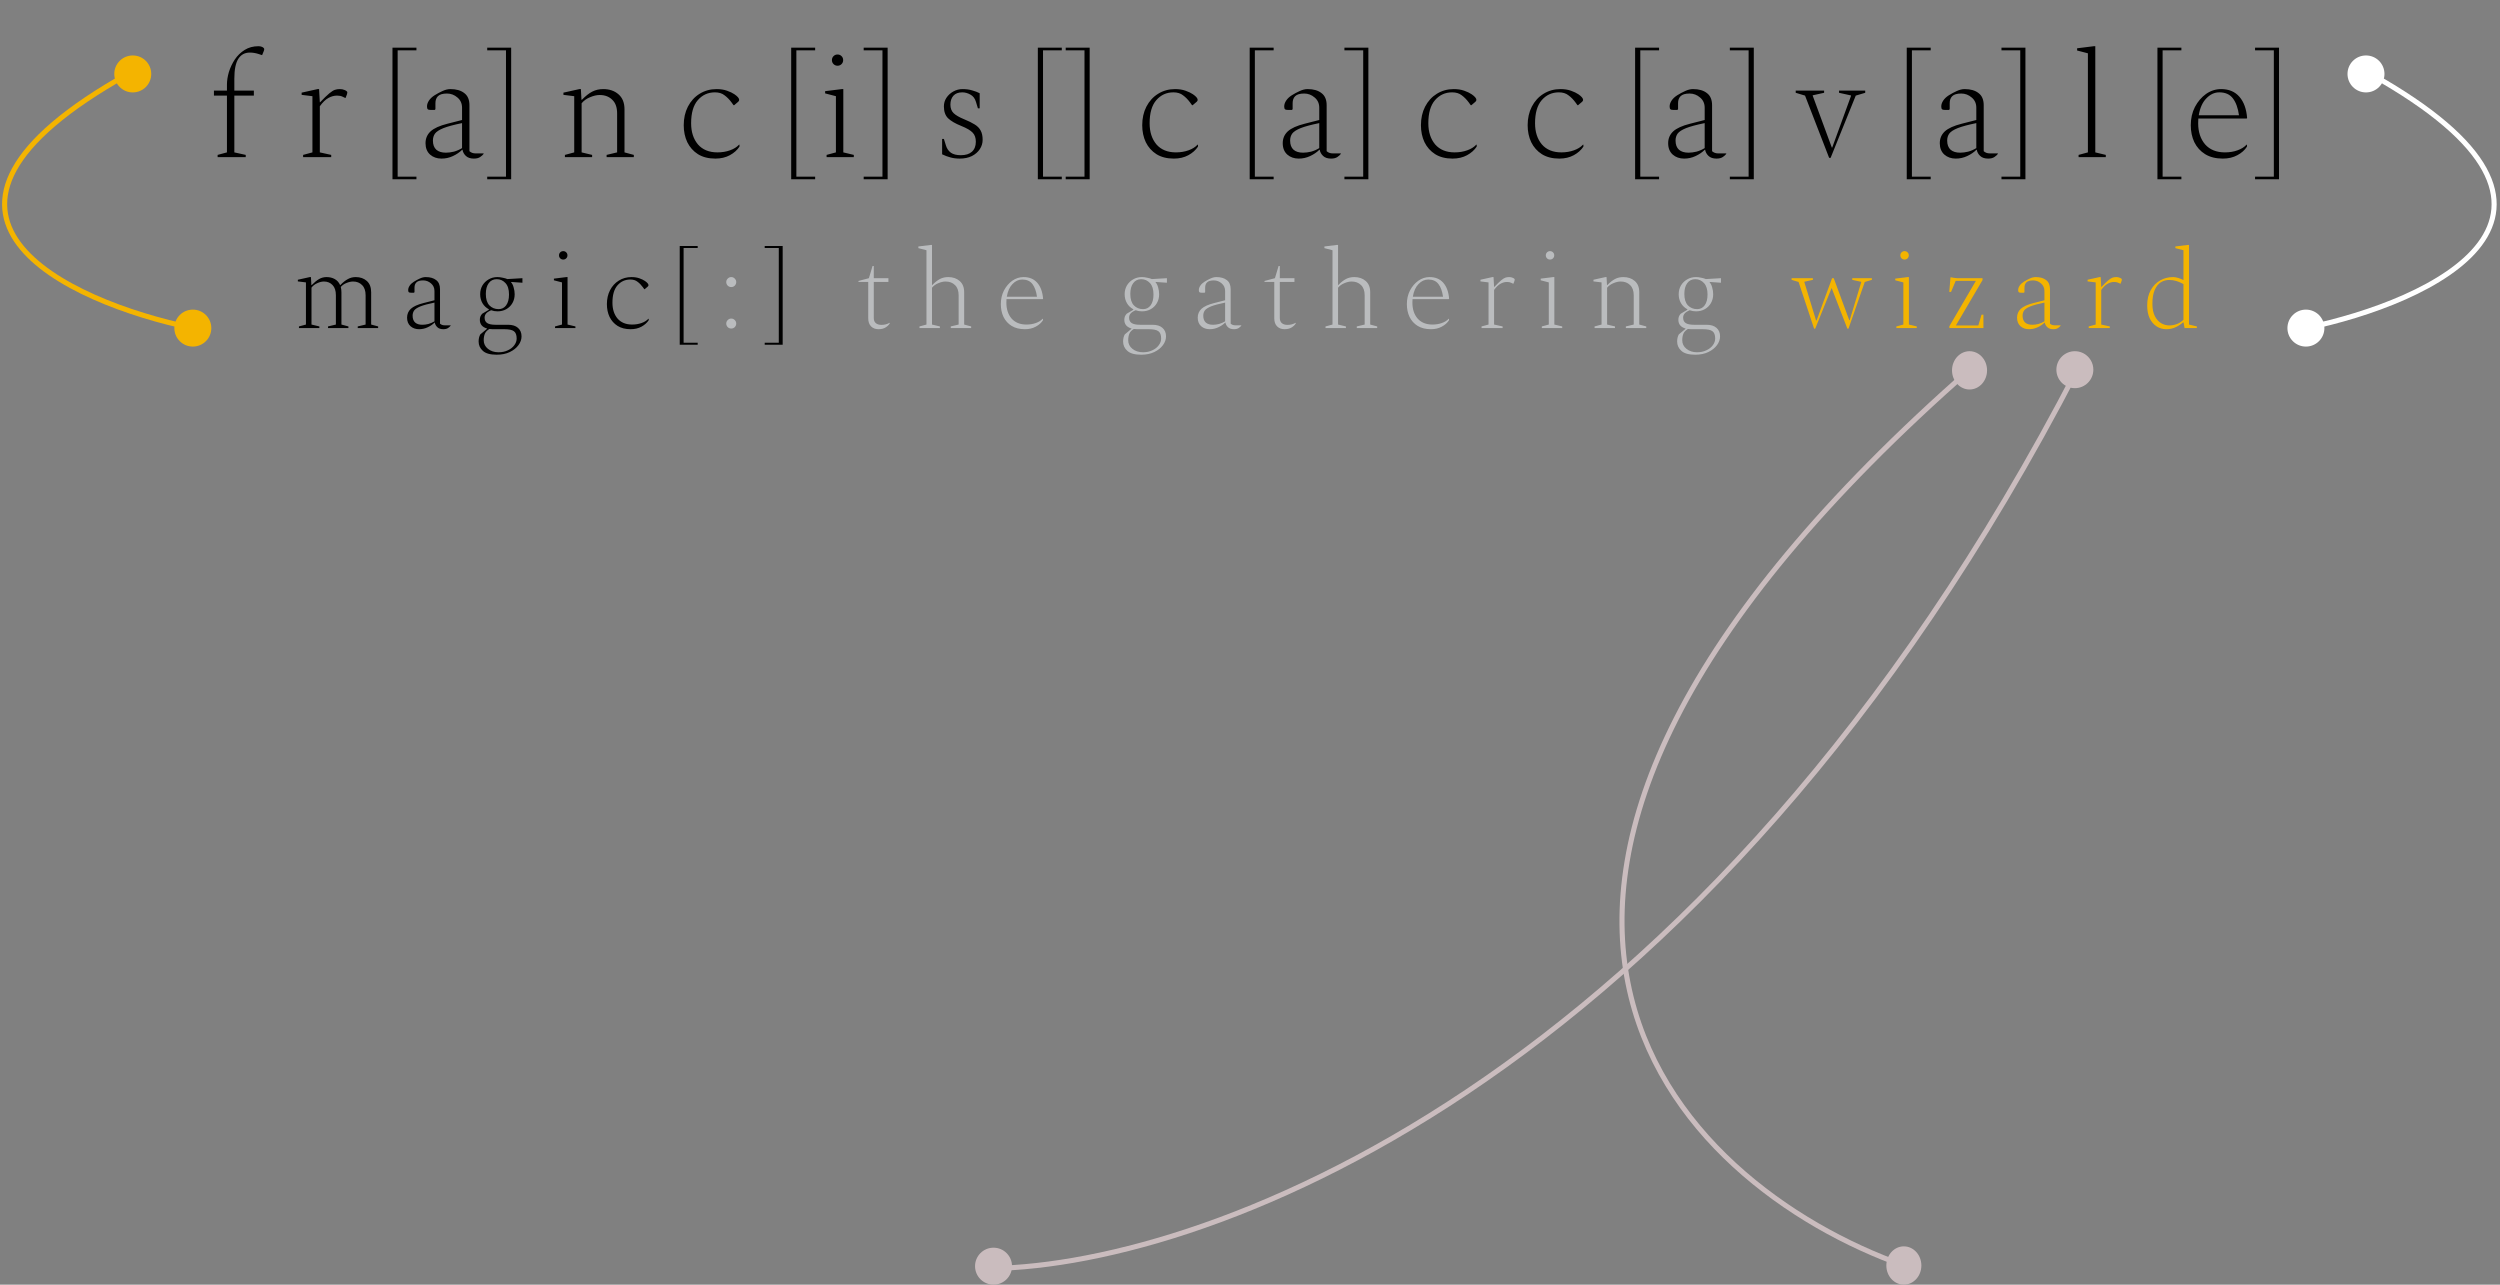 <svg width="541" height="278" viewBox="0 0 541 278" fill="none" xmlns="http://www.w3.org/2000/svg">
<rect x="0" y="0" width="541" height="278" fill="#808080" stroke="none"/>
<path d="M47.095 34V33.52L49.111 32.976V20.688H46.295V19.6H49.111V18.32C49.111 17.467 49.249 16.56 49.527 15.6C49.825 14.64 50.252 13.733 50.807 12.88C51.383 12.027 52.097 11.333 52.951 10.8C53.804 10.267 54.796 10 55.927 10C56.204 10 56.45 10.043 56.663 10.128C57.004 10.277 57.175 10.448 57.175 10.64C57.175 10.768 57.143 10.907 57.079 11.056L56.727 11.92H56.663L55.991 11.696C55.33 11.483 54.69 11.376 54.071 11.376C52.983 11.376 52.151 11.824 51.575 12.72C50.999 13.616 50.711 15.056 50.711 17.04V19.6H54.935V20.688H50.711V32.976L53.175 33.52V34H47.095ZM65.593 34V33.52L67.609 32.976V20.816L65.273 20.528V20.048L68.729 19.28H69.049L69.209 22.128H69.273C70.105 21.253 70.767 20.613 71.257 20.208C71.748 19.803 72.153 19.547 72.473 19.44C72.793 19.333 73.156 19.28 73.561 19.28C73.924 19.28 74.255 19.344 74.553 19.472C74.767 19.557 74.916 19.643 75.001 19.728C75.108 19.792 75.161 19.888 75.161 20.016C75.161 20.059 75.151 20.112 75.129 20.176C75.129 20.219 75.119 20.283 75.097 20.368L74.777 21.2H74.713L74.105 20.912C73.807 20.763 73.412 20.688 72.921 20.688C72.303 20.688 71.684 20.859 71.065 21.2C70.447 21.541 69.828 22.139 69.209 22.992V32.976L71.673 33.52V34H65.593ZM84.932 38.8V10.32H90.116V10.896H86.052V38.224H90.116V38.8H84.932ZM95.539 34.32C94.558 34.32 93.736 34.032 93.075 33.456C92.413 32.859 92.083 32.037 92.083 30.992C92.083 29.968 92.445 29.115 93.171 28.432C93.918 27.749 95.144 27.195 96.851 26.768L99.987 25.968V23.312C99.987 22.395 99.656 21.659 98.995 21.104C98.334 20.528 97.576 20.24 96.723 20.24C95.805 20.24 95.155 20.432 94.771 20.816C94.408 21.179 94.227 21.68 94.227 22.32V23.632L94.067 23.792H93.235C92.894 23.792 92.669 23.739 92.563 23.632C92.456 23.525 92.403 23.323 92.403 23.024C92.403 22.619 92.541 22.203 92.819 21.776C93.096 21.349 93.501 20.965 94.035 20.624C94.611 20.261 95.187 19.952 95.763 19.696C96.36 19.419 96.925 19.28 97.459 19.28C98.739 19.28 99.742 19.568 100.467 20.144C101.214 20.699 101.587 21.573 101.587 22.768V32.72C101.758 32.869 101.95 32.987 102.163 33.072C102.398 33.157 102.664 33.2 102.963 33.2H104.627L104.659 33.232V33.296C104.51 33.509 104.264 33.733 103.923 33.968C103.582 34.203 103.123 34.32 102.547 34.32C101.8 34.32 101.224 34.128 100.819 33.744C100.414 33.36 100.168 32.912 100.083 32.4H100.019C99.464 32.955 98.792 33.413 98.003 33.776C97.235 34.139 96.413 34.32 95.539 34.32ZM93.683 30.416C93.683 31.291 93.928 31.952 94.419 32.4C94.909 32.827 95.603 33.04 96.499 33.04C97.032 33.04 97.608 32.965 98.227 32.816C98.846 32.645 99.432 32.389 99.987 32.048V26.64C98.216 27.003 96.872 27.365 95.955 27.728C95.059 28.091 94.451 28.485 94.131 28.912C93.832 29.339 93.683 29.84 93.683 30.416ZM105.432 38.8V38.224H109.496V10.896H105.432V10.32H110.616V38.8H105.432ZM122.247 34V33.52L124.263 32.976V20.816L121.927 20.528V20.048L125.383 19.28H125.703L125.831 21.584H125.927C126.716 20.773 127.463 20.187 128.167 19.824C128.871 19.461 129.66 19.28 130.535 19.28C131.879 19.28 132.977 19.653 133.831 20.4C134.705 21.147 135.143 22.235 135.143 23.664V32.976L137.159 33.52V34H131.271V33.52L133.543 32.976V24.528C133.543 23.227 133.191 22.245 132.487 21.584C131.804 20.901 130.897 20.56 129.767 20.56C129.127 20.56 128.433 20.72 127.687 21.04C126.94 21.339 126.332 21.776 125.863 22.352V32.976L128.135 33.52V34H122.247ZM154.807 34.32C153.314 34.32 152.055 34 151.031 33.36C150.029 32.72 149.261 31.856 148.727 30.768C148.215 29.68 147.959 28.453 147.959 27.088C147.959 25.595 148.258 24.261 148.855 23.088C149.474 21.893 150.317 20.965 151.383 20.304C152.471 19.621 153.698 19.28 155.063 19.28C155.917 19.28 156.674 19.397 157.335 19.632C157.997 19.867 158.53 20.123 158.935 20.4C159.618 20.869 159.959 21.275 159.959 21.616C159.959 21.765 159.885 21.904 159.735 22.032L158.871 22.768H158.743L158.327 22.192C157.858 21.552 157.346 21.029 156.791 20.624C156.258 20.197 155.565 19.984 154.711 19.984C153.218 19.984 151.981 20.549 150.999 21.68C150.039 22.789 149.559 24.453 149.559 26.672C149.559 28.549 150.05 30.075 151.031 31.248C152.034 32.4 153.442 32.976 155.255 32.976C156.237 32.976 157.143 32.827 157.975 32.528C158.807 32.229 159.458 31.824 159.927 31.312H160.023V31.728C159.533 32.475 158.839 33.093 157.943 33.584C157.047 34.075 156.002 34.32 154.807 34.32ZM171.213 38.8V10.32H176.397V10.896H172.333V38.224H176.397V38.8H171.213ZM181.244 14.224C180.903 14.224 180.615 14.107 180.38 13.872C180.145 13.637 180.028 13.349 180.028 13.008C180.028 12.667 180.145 12.379 180.38 12.144C180.615 11.909 180.903 11.792 181.244 11.792C181.585 11.792 181.873 11.909 182.108 12.144C182.343 12.379 182.46 12.667 182.46 13.008C182.46 13.349 182.343 13.637 182.108 13.872C181.873 14.107 181.585 14.224 181.244 14.224ZM178.876 34V33.52L180.892 32.976V20.816L178.556 20.208V19.728L182.172 19.28H182.492V32.976L184.764 33.52V34H178.876ZM186.9 38.8V38.224H190.964V10.896H186.9V10.32H192.084V38.8H186.9ZM207.683 34.32C206.937 34.32 206.265 34.235 205.667 34.064C205.091 33.915 204.494 33.691 203.875 33.392V30.064H204.259L204.707 31.504C204.899 32.144 205.251 32.656 205.763 33.04C206.275 33.403 207.001 33.584 207.939 33.584C208.963 33.584 209.753 33.339 210.307 32.848C210.883 32.336 211.171 31.611 211.171 30.672C211.171 29.84 210.947 29.189 210.499 28.72C210.051 28.229 209.219 27.739 208.003 27.248C206.723 26.736 205.774 26.181 205.155 25.584C204.558 24.987 204.259 24.133 204.259 23.024C204.259 22.341 204.441 21.723 204.803 21.168C205.187 20.592 205.689 20.133 206.307 19.792C206.926 19.451 207.587 19.28 208.291 19.28C209.081 19.28 209.785 19.376 210.403 19.568C211.022 19.739 211.555 19.941 212.003 20.176V23.44H211.619L211.203 22.064C210.99 21.317 210.585 20.784 209.987 20.464C209.411 20.144 208.825 19.984 208.227 19.984C207.395 19.984 206.755 20.229 206.307 20.72C205.881 21.211 205.667 21.851 205.667 22.64C205.667 23.429 205.902 24.048 206.371 24.496C206.841 24.944 207.598 25.381 208.643 25.808C209.582 26.192 210.339 26.565 210.915 26.928C211.513 27.291 211.95 27.739 212.227 28.272C212.505 28.784 212.643 29.445 212.643 30.256C212.643 30.981 212.441 31.653 212.035 32.272C211.63 32.891 211.054 33.392 210.307 33.776C209.561 34.139 208.686 34.32 207.683 34.32ZM224.588 38.8V10.32H229.772V10.896H225.708V38.224H229.772V38.8H224.588ZM230.619 38.8V38.224H234.683V10.896H230.619V10.32H235.803V38.8H230.619ZM254.026 34.32C252.533 34.32 251.274 34 250.25 33.36C249.247 32.72 248.479 31.856 247.946 30.768C247.434 29.68 247.178 28.453 247.178 27.088C247.178 25.595 247.477 24.261 248.074 23.088C248.693 21.893 249.535 20.965 250.602 20.304C251.69 19.621 252.917 19.28 254.282 19.28C255.135 19.28 255.893 19.397 256.554 19.632C257.215 19.867 257.749 20.123 258.154 20.4C258.837 20.869 259.178 21.275 259.178 21.616C259.178 21.765 259.103 21.904 258.954 22.032L258.09 22.768H257.962L257.546 22.192C257.077 21.552 256.565 21.029 256.01 20.624C255.477 20.197 254.783 19.984 253.93 19.984C252.437 19.984 251.199 20.549 250.218 21.68C249.258 22.789 248.778 24.453 248.778 26.672C248.778 28.549 249.269 30.075 250.25 31.248C251.253 32.4 252.661 32.976 254.474 32.976C255.455 32.976 256.362 32.827 257.194 32.528C258.026 32.229 258.677 31.824 259.146 31.312H259.242V31.728C258.751 32.475 258.058 33.093 257.162 33.584C256.266 34.075 255.221 34.32 254.026 34.32ZM270.432 38.8V10.32H275.616V10.896H271.552V38.224H275.616V38.8H270.432ZM281.039 34.32C280.058 34.32 279.236 34.032 278.575 33.456C277.914 32.859 277.583 32.037 277.583 30.992C277.583 29.968 277.946 29.115 278.671 28.432C279.418 27.749 280.644 27.195 282.351 26.768L285.487 25.968V23.312C285.487 22.395 285.156 21.659 284.495 21.104C283.834 20.528 283.076 20.24 282.223 20.24C281.306 20.24 280.655 20.432 280.271 20.816C279.908 21.179 279.727 21.68 279.727 22.32V23.632L279.567 23.792H278.735C278.394 23.792 278.17 23.739 278.063 23.632C277.956 23.525 277.903 23.323 277.903 23.024C277.903 22.619 278.042 22.203 278.319 21.776C278.596 21.349 279.002 20.965 279.535 20.624C280.111 20.261 280.687 19.952 281.263 19.696C281.86 19.419 282.426 19.28 282.959 19.28C284.239 19.28 285.242 19.568 285.967 20.144C286.714 20.699 287.087 21.573 287.087 22.768V32.72C287.258 32.869 287.45 32.987 287.663 33.072C287.898 33.157 288.164 33.2 288.463 33.2H290.127L290.159 33.232V33.296C290.01 33.509 289.764 33.733 289.423 33.968C289.082 34.203 288.623 34.32 288.047 34.32C287.3 34.32 286.724 34.128 286.319 33.744C285.914 33.36 285.668 32.912 285.583 32.4H285.519C284.964 32.955 284.292 33.413 283.503 33.776C282.735 34.139 281.914 34.32 281.039 34.32ZM279.183 30.416C279.183 31.291 279.428 31.952 279.919 32.4C280.41 32.827 281.103 33.04 281.999 33.04C282.532 33.04 283.108 32.965 283.727 32.816C284.346 32.645 284.932 32.389 285.487 32.048V26.64C283.716 27.003 282.372 27.365 281.455 27.728C280.559 28.091 279.951 28.485 279.631 28.912C279.332 29.339 279.183 29.84 279.183 30.416ZM290.932 38.8V38.224H294.996V10.896H290.932V10.32H296.116V38.8H290.932ZM314.339 34.32C312.845 34.32 311.587 34 310.563 33.36C309.56 32.72 308.792 31.856 308.259 30.768C307.747 29.68 307.491 28.453 307.491 27.088C307.491 25.595 307.789 24.261 308.387 23.088C309.005 21.893 309.848 20.965 310.915 20.304C312.003 19.621 313.229 19.28 314.595 19.28C315.448 19.28 316.205 19.397 316.867 19.632C317.528 19.867 318.061 20.123 318.467 20.4C319.149 20.869 319.491 21.275 319.491 21.616C319.491 21.765 319.416 21.904 319.267 22.032L318.403 22.768H318.275L317.859 22.192C317.389 21.552 316.877 21.029 316.323 20.624C315.789 20.197 315.096 19.984 314.243 19.984C312.749 19.984 311.512 20.549 310.531 21.68C309.571 22.789 309.091 24.453 309.091 26.672C309.091 28.549 309.581 30.075 310.563 31.248C311.565 32.4 312.973 32.976 314.787 32.976C315.768 32.976 316.675 32.827 317.507 32.528C318.339 32.229 318.989 31.824 319.459 31.312H319.555V31.728C319.064 32.475 318.371 33.093 317.475 33.584C316.579 34.075 315.533 34.32 314.339 34.32ZM337.432 34.32C335.939 34.32 334.68 34 333.656 33.36C332.654 32.72 331.886 31.856 331.352 30.768C330.84 29.68 330.584 28.453 330.584 27.088C330.584 25.595 330.883 24.261 331.48 23.088C332.099 21.893 332.942 20.965 334.008 20.304C335.096 19.621 336.323 19.28 337.688 19.28C338.542 19.28 339.299 19.397 339.96 19.632C340.622 19.867 341.155 20.123 341.56 20.4C342.243 20.869 342.584 21.275 342.584 21.616C342.584 21.765 342.51 21.904 342.36 22.032L341.496 22.768H341.368L340.952 22.192C340.483 21.552 339.971 21.029 339.416 20.624C338.883 20.197 338.19 19.984 337.336 19.984C335.843 19.984 334.606 20.549 333.624 21.68C332.664 22.789 332.184 24.453 332.184 26.672C332.184 28.549 332.675 30.075 333.656 31.248C334.659 32.4 336.067 32.976 337.88 32.976C338.862 32.976 339.768 32.827 340.6 32.528C341.432 32.229 342.083 31.824 342.552 31.312H342.648V31.728C342.158 32.475 341.464 33.093 340.568 33.584C339.672 34.075 338.627 34.32 337.432 34.32ZM353.838 38.8V10.32H359.022V10.896H354.958V38.224H359.022V38.8H353.838ZM364.445 34.32C363.464 34.32 362.642 34.032 361.981 33.456C361.32 32.859 360.989 32.037 360.989 30.992C360.989 29.968 361.352 29.115 362.077 28.432C362.824 27.749 364.05 27.195 365.757 26.768L368.893 25.968V23.312C368.893 22.395 368.562 21.659 367.901 21.104C367.24 20.528 366.482 20.24 365.629 20.24C364.712 20.24 364.061 20.432 363.677 20.816C363.314 21.179 363.133 21.68 363.133 22.32V23.632L362.973 23.792H362.141C361.8 23.792 361.576 23.739 361.469 23.632C361.362 23.525 361.309 23.323 361.309 23.024C361.309 22.619 361.448 22.203 361.725 21.776C362.002 21.349 362.408 20.965 362.941 20.624C363.517 20.261 364.093 19.952 364.669 19.696C365.266 19.419 365.832 19.28 366.365 19.28C367.645 19.28 368.648 19.568 369.373 20.144C370.12 20.699 370.493 21.573 370.493 22.768V32.72C370.664 32.869 370.856 32.987 371.069 33.072C371.304 33.157 371.57 33.2 371.869 33.2H373.533L373.565 33.232V33.296C373.416 33.509 373.17 33.733 372.829 33.968C372.488 34.203 372.029 34.32 371.453 34.32C370.706 34.32 370.13 34.128 369.725 33.744C369.32 33.36 369.074 32.912 368.989 32.4H368.925C368.37 32.955 367.698 33.413 366.909 33.776C366.141 34.139 365.32 34.32 364.445 34.32ZM362.589 30.416C362.589 31.291 362.834 31.952 363.325 32.4C363.816 32.827 364.509 33.04 365.405 33.04C365.938 33.04 366.514 32.965 367.133 32.816C367.752 32.645 368.338 32.389 368.893 32.048V26.64C367.122 27.003 365.778 27.365 364.861 27.728C363.965 28.091 363.357 28.485 363.037 28.912C362.738 29.339 362.589 29.84 362.589 30.416ZM374.338 38.8V38.224H378.402V10.896H374.338V10.32H379.522V38.8H374.338ZM395.825 34.16L390.609 20.688L388.593 20.08V19.6H394.737V20.08L392.273 20.624V20.72L396.401 31.92H396.497L400.561 20.752V20.656L397.969 20.08V19.6H403.633V20.08L401.585 20.688L396.145 34.16H395.825ZM412.619 38.8V10.32H417.803V10.896H413.739V38.224H417.803V38.8H412.619ZM423.226 34.32C422.245 34.32 421.424 34.032 420.762 33.456C420.101 32.859 419.77 32.037 419.77 30.992C419.77 29.968 420.133 29.115 420.858 28.432C421.605 27.749 422.832 27.195 424.538 26.768L427.674 25.968V23.312C427.674 22.395 427.344 21.659 426.682 21.104C426.021 20.528 425.264 20.24 424.41 20.24C423.493 20.24 422.842 20.432 422.458 20.816C422.096 21.179 421.914 21.68 421.914 22.32V23.632L421.754 23.792H420.922C420.581 23.792 420.357 23.739 420.25 23.632C420.144 23.525 420.09 23.323 420.09 23.024C420.09 22.619 420.229 22.203 420.506 21.776C420.784 21.349 421.189 20.965 421.722 20.624C422.298 20.261 422.874 19.952 423.45 19.696C424.048 19.419 424.613 19.28 425.146 19.28C426.426 19.28 427.429 19.568 428.154 20.144C428.901 20.699 429.274 21.573 429.274 22.768V32.72C429.445 32.869 429.637 32.987 429.85 33.072C430.085 33.157 430.352 33.2 430.65 33.2H432.314L432.346 33.232V33.296C432.197 33.509 431.952 33.733 431.61 33.968C431.269 34.203 430.81 34.32 430.234 34.32C429.488 34.32 428.912 34.128 428.506 33.744C428.101 33.36 427.856 32.912 427.77 32.4H427.706C427.152 32.955 426.48 33.413 425.69 33.776C424.922 34.139 424.101 34.32 423.226 34.32ZM421.37 30.416C421.37 31.291 421.616 31.952 422.106 32.4C422.597 32.827 423.29 33.04 424.186 33.04C424.72 33.04 425.296 32.965 425.914 32.816C426.533 32.645 427.12 32.389 427.674 32.048V26.64C425.904 27.003 424.56 27.365 423.642 27.728C422.746 28.091 422.138 28.485 421.818 28.912C421.52 29.339 421.37 29.84 421.37 30.416ZM433.119 38.8V38.224H437.183V10.896H433.119V10.32H438.303V38.8H433.119ZM449.806 34V33.52L451.822 32.976V11.536L449.486 10.928V10.448L453.102 10H453.422V32.976L455.694 33.52V34H449.806ZM466.869 38.8V10.32H472.053V10.896H467.989V38.224H472.053V38.8H466.869ZM481.028 34.32C479.514 34.32 478.234 34 477.188 33.36C476.164 32.72 475.386 31.856 474.852 30.768C474.34 29.68 474.084 28.453 474.084 27.088C474.084 25.637 474.383 24.325 474.98 23.152C475.599 21.979 476.399 21.04 477.38 20.336C478.383 19.632 479.471 19.28 480.644 19.28C482.33 19.28 483.652 19.835 484.612 20.944C485.572 22.053 486.127 23.589 486.276 25.552L486.18 25.648H475.716C475.695 25.968 475.684 26.309 475.684 26.672C475.684 28.549 476.186 30.075 477.188 31.248C478.212 32.4 479.642 32.976 481.476 32.976C482.479 32.976 483.386 32.827 484.196 32.528C485.028 32.229 485.679 31.824 486.148 31.312H486.244V31.728C485.775 32.475 485.082 33.093 484.164 33.584C483.268 34.075 482.223 34.32 481.028 34.32ZM480.26 19.984C479.215 19.984 478.276 20.421 477.444 21.296C476.612 22.149 476.068 23.365 475.812 24.944H484.516C484.303 23.387 483.866 22.171 483.204 21.296C482.543 20.421 481.562 19.984 480.26 19.984ZM487.994 38.8V38.224H492.058V10.896H487.994V10.32H493.178V38.8H487.994ZM64.694 71V70.64L66.206 70.232V61.112L64.454 60.896V60.536L67.046 59.96H67.286L67.382 61.688H67.454C68.014 61.112 68.542 60.68 69.038 60.392C69.534 60.104 70.078 59.96 70.67 59.96C71.342 59.96 71.934 60.104 72.446 60.392C72.958 60.68 73.342 61.112 73.598 61.688H73.646C74.222 61.096 74.766 60.664 75.278 60.392C75.79 60.104 76.358 59.96 76.982 59.96C77.958 59.96 78.758 60.24 79.382 60.8C80.006 61.36 80.318 62.176 80.318 63.248V70.232L81.83 70.64V71H77.414V70.64L79.118 70.232V63.896C79.118 62.92 78.862 62.184 78.35 61.688C77.854 61.176 77.206 60.92 76.406 60.92C75.974 60.92 75.502 61.024 74.99 61.232C74.494 61.424 74.078 61.712 73.742 62.096C73.838 62.448 73.886 62.832 73.886 63.248V70.232L75.398 70.64V71H70.982V70.64L72.686 70.232V63.896C72.686 62.92 72.446 62.184 71.966 61.688C71.486 61.176 70.862 60.92 70.094 60.92C69.646 60.92 69.166 61.04 68.654 61.28C68.142 61.504 67.726 61.824 67.406 62.24V70.232L69.11 70.64V71H64.694ZM90.682 71.24C89.946 71.24 89.33 71.024 88.834 70.592C88.338 70.144 88.09 69.528 88.09 68.744C88.09 67.976 88.362 67.336 88.906 66.824C89.466 66.312 90.386 65.896 91.666 65.576L94.018 64.976V62.984C94.018 62.296 93.77 61.744 93.274 61.328C92.778 60.896 92.21 60.68 91.57 60.68C90.882 60.68 90.394 60.824 90.106 61.112C89.834 61.384 89.698 61.76 89.698 62.24V63.224L89.578 63.344H88.954C88.698 63.344 88.53 63.304 88.45 63.224C88.37 63.144 88.33 62.992 88.33 62.768C88.33 62.464 88.434 62.152 88.642 61.832C88.85 61.512 89.154 61.224 89.554 60.968C89.986 60.696 90.418 60.464 90.85 60.272C91.298 60.064 91.722 59.96 92.122 59.96C93.082 59.96 93.834 60.176 94.378 60.608C94.938 61.024 95.218 61.68 95.218 62.576V70.04C95.346 70.152 95.49 70.24 95.65 70.304C95.826 70.368 96.026 70.4 96.25 70.4H97.498L97.522 70.424V70.472C97.41 70.632 97.226 70.8 96.97 70.976C96.714 71.152 96.37 71.24 95.938 71.24C95.378 71.24 94.946 71.096 94.642 70.808C94.338 70.52 94.154 70.184 94.09 69.8H94.042C93.626 70.216 93.122 70.56 92.53 70.832C91.954 71.104 91.338 71.24 90.682 71.24ZM89.29 68.312C89.29 68.968 89.474 69.464 89.842 69.8C90.21 70.12 90.73 70.28 91.402 70.28C91.802 70.28 92.234 70.224 92.698 70.112C93.162 69.984 93.602 69.792 94.018 69.536V65.48C92.69 65.752 91.682 66.024 90.994 66.296C90.322 66.568 89.866 66.864 89.626 67.184C89.402 67.504 89.29 67.88 89.29 68.312ZM107.653 67.376C107.173 67.376 106.717 67.296 106.285 67.136C105.757 67.36 105.389 67.6 105.181 67.856C104.973 68.112 104.869 68.408 104.869 68.744C104.869 69.288 105.061 69.68 105.445 69.92C105.829 70.16 106.421 70.28 107.221 70.28H109.933C110.877 70.28 111.597 70.504 112.093 70.952C112.605 71.4 112.861 72.016 112.861 72.8C112.861 73.456 112.637 74.088 112.189 74.696C111.741 75.304 111.117 75.8 110.317 76.184C109.517 76.568 108.573 76.76 107.485 76.76C106.093 76.76 105.093 76.48 104.485 75.92C103.877 75.376 103.573 74.704 103.573 73.904C103.573 73.312 103.693 72.8 103.933 72.368L105.397 71.144V71.096C104.357 70.792 103.837 70.16 103.837 69.2C103.837 68.672 104.013 68.232 104.365 67.88L105.781 67.04V66.92C105.205 66.616 104.749 66.184 104.413 65.624C104.077 65.048 103.909 64.4 103.909 63.68C103.909 62.976 104.069 62.344 104.389 61.784C104.725 61.224 105.173 60.784 105.733 60.464C106.293 60.128 106.933 59.96 107.653 59.96C108.005 59.96 108.389 60.008 108.805 60.104C109.221 60.184 109.549 60.28 109.789 60.392L113.053 60.2V61.184L110.629 61.016L110.581 61.064C110.837 61.336 111.029 61.72 111.157 62.216C111.301 62.696 111.373 63.184 111.373 63.68C111.373 64.384 111.213 65.016 110.893 65.576C110.573 66.136 110.133 66.576 109.573 66.896C109.013 67.216 108.373 67.376 107.653 67.376ZM107.893 66.896C108.581 66.896 109.125 66.624 109.525 66.08C109.941 65.52 110.149 64.736 110.149 63.728C110.149 62.624 109.893 61.8 109.381 61.256C108.869 60.696 108.237 60.416 107.485 60.416C106.749 60.416 106.173 60.704 105.757 61.28C105.341 61.84 105.133 62.616 105.133 63.608C105.133 64.712 105.389 65.536 105.901 66.08C106.429 66.624 107.093 66.896 107.893 66.896ZM104.677 73.64C104.677 74.376 104.981 74.992 105.589 75.488C106.213 75.984 106.973 76.232 107.869 76.232C108.637 76.232 109.317 76.088 109.909 75.8C110.501 75.528 110.965 75.16 111.301 74.696C111.637 74.248 111.805 73.768 111.805 73.256C111.805 72.488 111.605 71.96 111.205 71.672C110.821 71.384 110.125 71.24 109.117 71.24H106.597C106.357 71.24 106.125 71.224 105.901 71.192C105.437 71.464 105.117 71.792 104.941 72.176C104.765 72.576 104.677 73.064 104.677 73.64ZM121.882 56.168C121.626 56.168 121.41 56.08 121.234 55.904C121.058 55.728 120.97 55.512 120.97 55.256C120.97 55 121.058 54.784 121.234 54.608C121.41 54.432 121.626 54.344 121.882 54.344C122.138 54.344 122.354 54.432 122.53 54.608C122.706 54.784 122.794 55 122.794 55.256C122.794 55.512 122.706 55.728 122.53 55.904C122.354 56.08 122.138 56.168 121.882 56.168ZM120.106 71V70.64L121.618 70.232V61.112L119.866 60.656V60.296L122.578 59.96H122.818V70.232L124.522 70.64V71H120.106ZM136.468 71.24C135.348 71.24 134.404 71 133.636 70.52C132.884 70.04 132.308 69.392 131.908 68.576C131.524 67.76 131.332 66.84 131.332 65.816C131.332 64.696 131.556 63.696 132.004 62.816C132.468 61.92 133.1 61.224 133.9 60.728C134.716 60.216 135.636 59.96 136.66 59.96C137.3 59.96 137.868 60.048 138.364 60.224C138.86 60.4 139.26 60.592 139.564 60.8C140.076 61.152 140.332 61.456 140.332 61.712C140.332 61.824 140.276 61.928 140.164 62.024L139.516 62.576H139.42L139.108 62.144C138.756 61.664 138.372 61.272 137.956 60.968C137.556 60.648 137.036 60.488 136.396 60.488C135.276 60.488 134.348 60.912 133.612 61.76C132.892 62.592 132.532 63.84 132.532 65.504C132.532 66.912 132.9 68.056 133.636 68.936C134.388 69.8 135.444 70.232 136.804 70.232C137.54 70.232 138.22 70.12 138.844 69.896C139.468 69.672 139.956 69.368 140.308 68.984H140.38V69.296C140.012 69.856 139.492 70.32 138.82 70.688C138.148 71.056 137.364 71.24 136.468 71.24ZM147.092 74.6V53.24H150.98V53.672H147.932V74.168H150.98V74.6H147.092ZM165.482 74.6V74.168H168.53V53.672H165.482V53.24H169.37V74.6H165.482Z" fill="black"/>
<path d="M158.24 71.096C157.936 71.096 157.68 70.992 157.472 70.784C157.264 70.56 157.16 70.304 157.16 70.016C157.16 69.728 157.264 69.48 157.472 69.272C157.68 69.048 157.936 68.936 158.24 68.936C158.544 68.936 158.8 69.048 159.008 69.272C159.216 69.48 159.32 69.728 159.32 70.016C159.32 70.304 159.216 70.56 159.008 70.784C158.8 70.992 158.544 71.096 158.24 71.096ZM158.24 62.12C157.936 62.12 157.68 62.016 157.472 61.808C157.264 61.584 157.16 61.328 157.16 61.04C157.16 60.752 157.264 60.504 157.472 60.296C157.68 60.072 157.936 59.96 158.24 59.96C158.544 59.96 158.8 60.072 159.008 60.296C159.216 60.504 159.32 60.752 159.32 61.04C159.32 61.328 159.216 61.584 159.008 61.808C158.8 62.016 158.544 62.12 158.24 62.12ZM190.093 71.24C189.437 71.24 188.901 71.032 188.485 70.616C188.085 70.2 187.885 69.616 187.885 68.864V61.016H185.773V60.8L188.029 60.2L188.821 57.56H189.085V60.2H192.253V61.016H189.085V68.816C189.085 69.312 189.237 69.688 189.541 69.944C189.845 70.184 190.245 70.304 190.741 70.304C191.093 70.304 191.413 70.264 191.701 70.184C191.989 70.104 192.261 69.992 192.517 69.848L192.541 69.872V69.968C192.413 70.24 192.141 70.52 191.725 70.808C191.309 71.096 190.765 71.24 190.093 71.24ZM198.975 71V70.64L200.487 70.232V54.152L198.735 53.696V53.336L201.447 53H201.687V61.688H201.735C202.327 61.08 202.887 60.64 203.415 60.368C203.943 60.096 204.535 59.96 205.191 59.96C206.199 59.96 207.023 60.24 207.663 60.8C208.319 61.36 208.647 62.176 208.647 63.248V70.232L210.159 70.64V71H205.743V70.64L207.447 70.232V63.896C207.447 62.92 207.183 62.184 206.655 61.688C206.143 61.176 205.463 60.92 204.615 60.92C204.135 60.92 203.615 61.04 203.055 61.28C202.495 61.504 202.039 61.832 201.687 62.264V70.232L203.391 70.64V71H198.975ZM221.788 71.24C220.652 71.24 219.692 71 218.908 70.52C218.14 70.04 217.556 69.392 217.156 68.576C216.772 67.76 216.58 66.84 216.58 65.816C216.58 64.728 216.804 63.744 217.252 62.864C217.716 61.984 218.316 61.28 219.052 60.752C219.804 60.224 220.62 59.96 221.5 59.96C222.764 59.96 223.756 60.376 224.476 61.208C225.196 62.04 225.612 63.192 225.724 64.664L225.652 64.736H217.804C217.788 64.976 217.78 65.232 217.78 65.504C217.78 66.912 218.156 68.056 218.908 68.936C219.676 69.8 220.748 70.232 222.124 70.232C222.876 70.232 223.556 70.12 224.164 69.896C224.788 69.672 225.276 69.368 225.628 68.984H225.7V69.296C225.348 69.856 224.828 70.32 224.14 70.688C223.468 71.056 222.684 71.24 221.788 71.24ZM221.212 60.488C220.428 60.488 219.724 60.816 219.1 61.472C218.476 62.112 218.068 63.024 217.876 64.208H224.404C224.244 63.04 223.916 62.128 223.42 61.472C222.924 60.816 222.188 60.488 221.212 60.488ZM247.119 67.376C246.639 67.376 246.183 67.296 245.751 67.136C245.223 67.36 244.855 67.6 244.647 67.856C244.439 68.112 244.335 68.408 244.335 68.744C244.335 69.288 244.527 69.68 244.911 69.92C245.295 70.16 245.887 70.28 246.687 70.28H249.399C250.343 70.28 251.063 70.504 251.559 70.952C252.071 71.4 252.327 72.016 252.327 72.8C252.327 73.456 252.103 74.088 251.655 74.696C251.207 75.304 250.583 75.8 249.783 76.184C248.983 76.568 248.039 76.76 246.951 76.76C245.559 76.76 244.559 76.48 243.951 75.92C243.343 75.376 243.039 74.704 243.039 73.904C243.039 73.312 243.159 72.8 243.399 72.368L244.863 71.144V71.096C243.823 70.792 243.303 70.16 243.303 69.2C243.303 68.672 243.479 68.232 243.831 67.88L245.247 67.04V66.92C244.671 66.616 244.215 66.184 243.879 65.624C243.543 65.048 243.375 64.4 243.375 63.68C243.375 62.976 243.535 62.344 243.855 61.784C244.191 61.224 244.639 60.784 245.199 60.464C245.759 60.128 246.399 59.96 247.119 59.96C247.471 59.96 247.855 60.008 248.271 60.104C248.687 60.184 249.015 60.28 249.255 60.392L252.519 60.2V61.184L250.095 61.016L250.047 61.064C250.303 61.336 250.495 61.72 250.623 62.216C250.767 62.696 250.839 63.184 250.839 63.68C250.839 64.384 250.679 65.016 250.359 65.576C250.039 66.136 249.599 66.576 249.039 66.896C248.479 67.216 247.839 67.376 247.119 67.376ZM247.359 66.896C248.047 66.896 248.591 66.624 248.991 66.08C249.407 65.52 249.615 64.736 249.615 63.728C249.615 62.624 249.359 61.8 248.847 61.256C248.335 60.696 247.703 60.416 246.951 60.416C246.215 60.416 245.639 60.704 245.223 61.28C244.807 61.84 244.599 62.616 244.599 63.608C244.599 64.712 244.855 65.536 245.367 66.08C245.895 66.624 246.559 66.896 247.359 66.896ZM244.143 73.64C244.143 74.376 244.447 74.992 245.055 75.488C245.679 75.984 246.439 76.232 247.335 76.232C248.103 76.232 248.783 76.088 249.375 75.8C249.967 75.528 250.431 75.16 250.767 74.696C251.103 74.248 251.271 73.768 251.271 73.256C251.271 72.488 251.071 71.96 250.671 71.672C250.287 71.384 249.591 71.24 248.583 71.24H246.063C245.823 71.24 245.591 71.224 245.367 71.192C244.903 71.464 244.583 71.792 244.407 72.176C244.231 72.576 244.143 73.064 244.143 73.64ZM261.779 71.24C261.043 71.24 260.427 71.024 259.931 70.592C259.435 70.144 259.187 69.528 259.187 68.744C259.187 67.976 259.459 67.336 260.003 66.824C260.563 66.312 261.483 65.896 262.763 65.576L265.115 64.976V62.984C265.115 62.296 264.867 61.744 264.371 61.328C263.875 60.896 263.307 60.68 262.667 60.68C261.979 60.68 261.491 60.824 261.203 61.112C260.931 61.384 260.795 61.76 260.795 62.24V63.224L260.675 63.344H260.051C259.795 63.344 259.627 63.304 259.547 63.224C259.467 63.144 259.427 62.992 259.427 62.768C259.427 62.464 259.531 62.152 259.739 61.832C259.947 61.512 260.251 61.224 260.651 60.968C261.083 60.696 261.515 60.464 261.947 60.272C262.395 60.064 262.819 59.96 263.219 59.96C264.179 59.96 264.931 60.176 265.475 60.608C266.035 61.024 266.315 61.68 266.315 62.576V70.04C266.443 70.152 266.587 70.24 266.747 70.304C266.923 70.368 267.123 70.4 267.347 70.4H268.595L268.619 70.424V70.472C268.507 70.632 268.323 70.8 268.067 70.976C267.811 71.152 267.467 71.24 267.035 71.24C266.475 71.24 266.043 71.096 265.739 70.808C265.435 70.52 265.251 70.184 265.187 69.8H265.139C264.723 70.216 264.219 70.56 263.627 70.832C263.051 71.104 262.435 71.24 261.779 71.24ZM260.387 68.312C260.387 68.968 260.571 69.464 260.939 69.8C261.307 70.12 261.827 70.28 262.499 70.28C262.899 70.28 263.331 70.224 263.795 70.112C264.259 69.984 264.699 69.792 265.115 69.536V65.48C263.787 65.752 262.779 66.024 262.091 66.296C261.419 66.568 260.963 66.864 260.723 67.184C260.499 67.504 260.387 67.88 260.387 68.312ZM277.959 71.24C277.303 71.24 276.767 71.032 276.351 70.616C275.951 70.2 275.751 69.616 275.751 68.864V61.016H273.639V60.8L275.895 60.2L276.687 57.56H276.951V60.2H280.119V61.016H276.951V68.816C276.951 69.312 277.103 69.688 277.407 69.944C277.711 70.184 278.111 70.304 278.607 70.304C278.959 70.304 279.279 70.264 279.567 70.184C279.855 70.104 280.127 69.992 280.383 69.848L280.407 69.872V69.968C280.279 70.24 280.007 70.52 279.591 70.808C279.175 71.096 278.631 71.24 277.959 71.24ZM286.841 71V70.64L288.353 70.232V54.152L286.601 53.696V53.336L289.313 53H289.553V61.688H289.601C290.193 61.08 290.753 60.64 291.281 60.368C291.809 60.096 292.401 59.96 293.057 59.96C294.065 59.96 294.889 60.24 295.529 60.8C296.185 61.36 296.513 62.176 296.513 63.248V70.232L298.025 70.64V71H293.609V70.64L295.313 70.232V63.896C295.313 62.92 295.049 62.184 294.521 61.688C294.009 61.176 293.329 60.92 292.481 60.92C292.001 60.92 291.481 61.04 290.921 61.28C290.361 61.504 289.905 61.832 289.553 62.264V70.232L291.257 70.64V71H286.841ZM309.653 71.24C308.517 71.24 307.557 71 306.773 70.52C306.005 70.04 305.421 69.392 305.021 68.576C304.637 67.76 304.445 66.84 304.445 65.816C304.445 64.728 304.669 63.744 305.117 62.864C305.581 61.984 306.181 61.28 306.917 60.752C307.669 60.224 308.485 59.96 309.365 59.96C310.629 59.96 311.621 60.376 312.341 61.208C313.061 62.04 313.477 63.192 313.589 64.664L313.517 64.736H305.669C305.653 64.976 305.645 65.232 305.645 65.504C305.645 66.912 306.021 68.056 306.773 68.936C307.541 69.8 308.613 70.232 309.989 70.232C310.741 70.232 311.421 70.12 312.029 69.896C312.653 69.672 313.141 69.368 313.493 68.984H313.565V69.296C313.213 69.856 312.693 70.32 312.005 70.688C311.333 71.056 310.549 71.24 309.653 71.24ZM309.077 60.488C308.293 60.488 307.589 60.816 306.965 61.472C306.341 62.112 305.933 63.024 305.741 64.208H312.269C312.109 63.04 311.781 62.128 311.285 61.472C310.789 60.816 310.053 60.488 309.077 60.488ZM320.608 71V70.64L322.12 70.232V61.112L320.368 60.896V60.536L322.96 59.96H323.2L323.32 62.096H323.368C323.992 61.44 324.488 60.96 324.856 60.656C325.224 60.352 325.528 60.16 325.768 60.08C326.008 60 326.28 59.96 326.584 59.96C326.856 59.96 327.104 60.008 327.328 60.104C327.488 60.168 327.6 60.232 327.664 60.296C327.744 60.344 327.784 60.416 327.784 60.512C327.784 60.544 327.776 60.584 327.76 60.632C327.76 60.664 327.752 60.712 327.736 60.776L327.496 61.4H327.448L326.992 61.184C326.768 61.072 326.472 61.016 326.104 61.016C325.64 61.016 325.176 61.144 324.712 61.4C324.248 61.656 323.784 62.104 323.32 62.744V70.232L325.168 70.64V71H320.608ZM335.424 56.168C335.168 56.168 334.952 56.08 334.776 55.904C334.6 55.728 334.512 55.512 334.512 55.256C334.512 55 334.6 54.784 334.776 54.608C334.952 54.432 335.168 54.344 335.424 54.344C335.68 54.344 335.896 54.432 336.072 54.608C336.248 54.784 336.336 55 336.336 55.256C336.336 55.512 336.248 55.728 336.072 55.904C335.896 56.08 335.68 56.168 335.424 56.168ZM333.648 71V70.64L335.16 70.232V61.112L333.408 60.656V60.296L336.12 59.96H336.36V70.232L338.064 70.64V71H333.648ZM345.066 71V70.64L346.578 70.232V61.112L344.826 60.896V60.536L347.418 59.96H347.658L347.754 61.688H347.826C348.418 61.08 348.978 60.64 349.506 60.368C350.034 60.096 350.626 59.96 351.282 59.96C352.29 59.96 353.114 60.24 353.754 60.8C354.41 61.36 354.738 62.176 354.738 63.248V70.232L356.25 70.64V71H351.834V70.64L353.538 70.232V63.896C353.538 62.92 353.274 62.184 352.746 61.688C352.234 61.176 351.554 60.92 350.706 60.92C350.226 60.92 349.706 61.04 349.146 61.28C348.586 61.504 348.13 61.832 347.778 62.264V70.232L349.482 70.64V71H345.066ZM367.014 67.376C366.534 67.376 366.078 67.296 365.646 67.136C365.118 67.36 364.75 67.6 364.542 67.856C364.334 68.112 364.23 68.408 364.23 68.744C364.23 69.288 364.422 69.68 364.806 69.92C365.19 70.16 365.782 70.28 366.582 70.28H369.294C370.238 70.28 370.958 70.504 371.454 70.952C371.966 71.4 372.222 72.016 372.222 72.8C372.222 73.456 371.998 74.088 371.55 74.696C371.102 75.304 370.478 75.8 369.678 76.184C368.878 76.568 367.934 76.76 366.846 76.76C365.454 76.76 364.454 76.48 363.846 75.92C363.238 75.376 362.934 74.704 362.934 73.904C362.934 73.312 363.054 72.8 363.294 72.368L364.758 71.144V71.096C363.718 70.792 363.198 70.16 363.198 69.2C363.198 68.672 363.374 68.232 363.726 67.88L365.142 67.04V66.92C364.566 66.616 364.11 66.184 363.774 65.624C363.438 65.048 363.27 64.4 363.27 63.68C363.27 62.976 363.43 62.344 363.75 61.784C364.086 61.224 364.534 60.784 365.094 60.464C365.654 60.128 366.294 59.96 367.014 59.96C367.366 59.96 367.75 60.008 368.166 60.104C368.582 60.184 368.91 60.28 369.15 60.392L372.414 60.2V61.184L369.99 61.016L369.942 61.064C370.198 61.336 370.39 61.72 370.518 62.216C370.662 62.696 370.734 63.184 370.734 63.68C370.734 64.384 370.574 65.016 370.254 65.576C369.934 66.136 369.494 66.576 368.934 66.896C368.374 67.216 367.734 67.376 367.014 67.376ZM367.254 66.896C367.942 66.896 368.486 66.624 368.886 66.08C369.302 65.52 369.51 64.736 369.51 63.728C369.51 62.624 369.254 61.8 368.742 61.256C368.23 60.696 367.598 60.416 366.846 60.416C366.11 60.416 365.534 60.704 365.118 61.28C364.702 61.84 364.494 62.616 364.494 63.608C364.494 64.712 364.75 65.536 365.262 66.08C365.79 66.624 366.454 66.896 367.254 66.896ZM364.038 73.64C364.038 74.376 364.342 74.992 364.95 75.488C365.574 75.984 366.334 76.232 367.23 76.232C367.998 76.232 368.678 76.088 369.27 75.8C369.862 75.528 370.326 75.16 370.662 74.696C370.998 74.248 371.166 73.768 371.166 73.256C371.166 72.488 370.966 71.96 370.566 71.672C370.182 71.384 369.486 71.24 368.478 71.24H365.958C365.718 71.24 365.486 71.224 365.262 71.192C364.798 71.464 364.478 71.792 364.302 72.176C364.126 72.576 364.038 73.064 364.038 73.64Z" fill="#BABCBE"/>
<path d="M392.571 71.12L389.211 61.016L387.699 60.56V60.2H392.307V60.56L390.459 60.968V61.04L393.003 69.368H393.099L396.459 60.2H396.819L400.179 69.296H400.275L402.771 61.064V60.992L400.827 60.56V60.2H405.075V60.56L403.539 61.016L400.011 71.12H399.771L396.363 62.312L392.811 71.12H392.571ZM412.149 56.168C411.893 56.168 411.677 56.08 411.501 55.904C411.325 55.728 411.237 55.512 411.237 55.256C411.237 55 411.325 54.784 411.501 54.608C411.677 54.432 411.893 54.344 412.149 54.344C412.405 54.344 412.621 54.432 412.797 54.608C412.973 54.784 413.061 55 413.061 55.256C413.061 55.512 412.973 55.728 412.797 55.904C412.621 56.08 412.405 56.168 412.149 56.168ZM410.373 71V70.64L411.885 70.232V61.112L410.133 60.656V60.296L412.845 59.96H413.085V70.232L414.789 70.64V71H410.373ZM421.845 71V70.592L427.581 60.776H423.213L422.205 63.176H421.821L422.085 60.008H422.181C422.357 60.04 422.573 60.08 422.829 60.128C423.085 60.176 423.309 60.2 423.501 60.2H429.021V60.608L423.261 70.424H428.109L428.805 68.096H429.213V71H421.845ZM439.08 71.24C438.344 71.24 437.728 71.024 437.232 70.592C436.736 70.144 436.488 69.528 436.488 68.744C436.488 67.976 436.76 67.336 437.304 66.824C437.864 66.312 438.784 65.896 440.064 65.576L442.416 64.976V62.984C442.416 62.296 442.168 61.744 441.672 61.328C441.176 60.896 440.608 60.68 439.968 60.68C439.28 60.68 438.792 60.824 438.504 61.112C438.232 61.384 438.096 61.76 438.096 62.24V63.224L437.976 63.344H437.352C437.096 63.344 436.928 63.304 436.848 63.224C436.768 63.144 436.728 62.992 436.728 62.768C436.728 62.464 436.832 62.152 437.04 61.832C437.248 61.512 437.552 61.224 437.952 60.968C438.384 60.696 438.816 60.464 439.248 60.272C439.696 60.064 440.12 59.96 440.52 59.96C441.48 59.96 442.232 60.176 442.776 60.608C443.336 61.024 443.616 61.68 443.616 62.576V70.04C443.744 70.152 443.888 70.24 444.048 70.304C444.224 70.368 444.424 70.4 444.648 70.4H445.896L445.92 70.424V70.472C445.808 70.632 445.624 70.8 445.368 70.976C445.112 71.152 444.768 71.24 444.336 71.24C443.776 71.24 443.344 71.096 443.04 70.808C442.736 70.52 442.552 70.184 442.488 69.8H442.44C442.024 70.216 441.52 70.56 440.928 70.832C440.352 71.104 439.736 71.24 439.08 71.24ZM437.688 68.312C437.688 68.968 437.872 69.464 438.24 69.8C438.608 70.12 439.128 70.28 439.8 70.28C440.2 70.28 440.632 70.224 441.096 70.112C441.56 69.984 442 69.792 442.416 69.536V65.48C441.088 65.752 440.08 66.024 439.392 66.296C438.72 66.568 438.264 66.864 438.024 67.184C437.8 67.504 437.688 67.88 437.688 68.312ZM451.996 71V70.64L453.508 70.232V61.112L451.756 60.896V60.536L454.348 59.96H454.588L454.708 62.096H454.756C455.38 61.44 455.876 60.96 456.244 60.656C456.612 60.352 456.916 60.16 457.156 60.08C457.396 60 457.668 59.96 457.972 59.96C458.244 59.96 458.492 60.008 458.716 60.104C458.876 60.168 458.988 60.232 459.052 60.296C459.132 60.344 459.172 60.416 459.172 60.512C459.172 60.544 459.164 60.584 459.148 60.632C459.148 60.664 459.14 60.712 459.124 60.776L458.884 61.4H458.836L458.38 61.184C458.156 61.072 457.86 61.016 457.492 61.016C457.028 61.016 456.564 61.144 456.1 61.4C455.636 61.656 455.172 62.104 454.708 62.744V70.232L456.556 70.64V71H451.996ZM468.804 71.24C468.004 71.24 467.292 71.032 466.668 70.616C466.044 70.2 465.548 69.616 465.18 68.864C464.828 68.096 464.652 67.184 464.652 66.128C464.652 64.816 464.908 63.704 465.42 62.792C465.932 61.864 466.612 61.16 467.46 60.68C468.308 60.2 469.244 59.96 470.268 59.96C470.62 59.96 470.988 60.024 471.372 60.152C471.756 60.264 472.132 60.416 472.5 60.608V54.152L470.748 53.696V53.336L473.46 53H473.7V70.232L475.404 70.64V71H472.74L472.524 69.776H472.404C471.86 70.24 471.292 70.6 470.7 70.856C470.124 71.112 469.492 71.24 468.804 71.24ZM465.78 65.744C465.78 66.816 465.956 67.704 466.308 68.408C466.66 69.096 467.116 69.608 467.676 69.944C468.252 70.264 468.844 70.424 469.452 70.424C469.98 70.424 470.508 70.328 471.036 70.136C471.564 69.944 472.052 69.632 472.5 69.2V61.472C472.004 61.2 471.508 60.984 471.012 60.824C470.516 60.664 469.988 60.584 469.428 60.584C468.772 60.584 468.164 60.752 467.604 61.088C467.06 61.424 466.62 61.976 466.284 62.744C465.948 63.496 465.78 64.496 465.78 65.744Z" fill="#F4B400"/>
<ellipse cx="426.209" cy="80.144" rx="3.791" ry="4.144" fill="#CABCBE"/>
<ellipse cx="411.994" cy="273.856" rx="3.791" ry="4.144" fill="#CABCBE"/>
<path d="M426.683 79.626C297.041 193.16 362.873 256.419 411.994 273.857" stroke="#CABCBE" stroke-width="1.1"/>
<circle cx="4" cy="4" r="4" transform="matrix(-1 0 0 1 219 270)" fill="#CABCBE"/>
<circle cx="4" cy="4" r="4" transform="matrix(-1 0 0 1 453 76)" fill="#CABCBE"/>
<path d="M449.5 80C368.3 236.8 257.667 275 212.5 274.5" stroke="#CABCBE" stroke-width="1.1"/>
<path d="M27.73 16C-26.67 46.4 14.396 65.333 41.73 71" stroke="#F4B400" stroke-width="1.1"/>
<circle cx="4" cy="4" r="4" transform="matrix(-1 0 0 1 45.73 67)" fill="#F4B400"/>
<circle cx="4" cy="4" r="4" transform="matrix(-1 0 0 1 32.73 12)" fill="#F4B400"/>
<path d="M513 16C567.4 46.4 526.333 65.333 499 71" stroke="white" stroke-width="1.1"/>
<circle cx="499" cy="71" r="4" fill="white"/>
<circle cx="512" cy="16" r="4" fill="white"/>
</svg>
